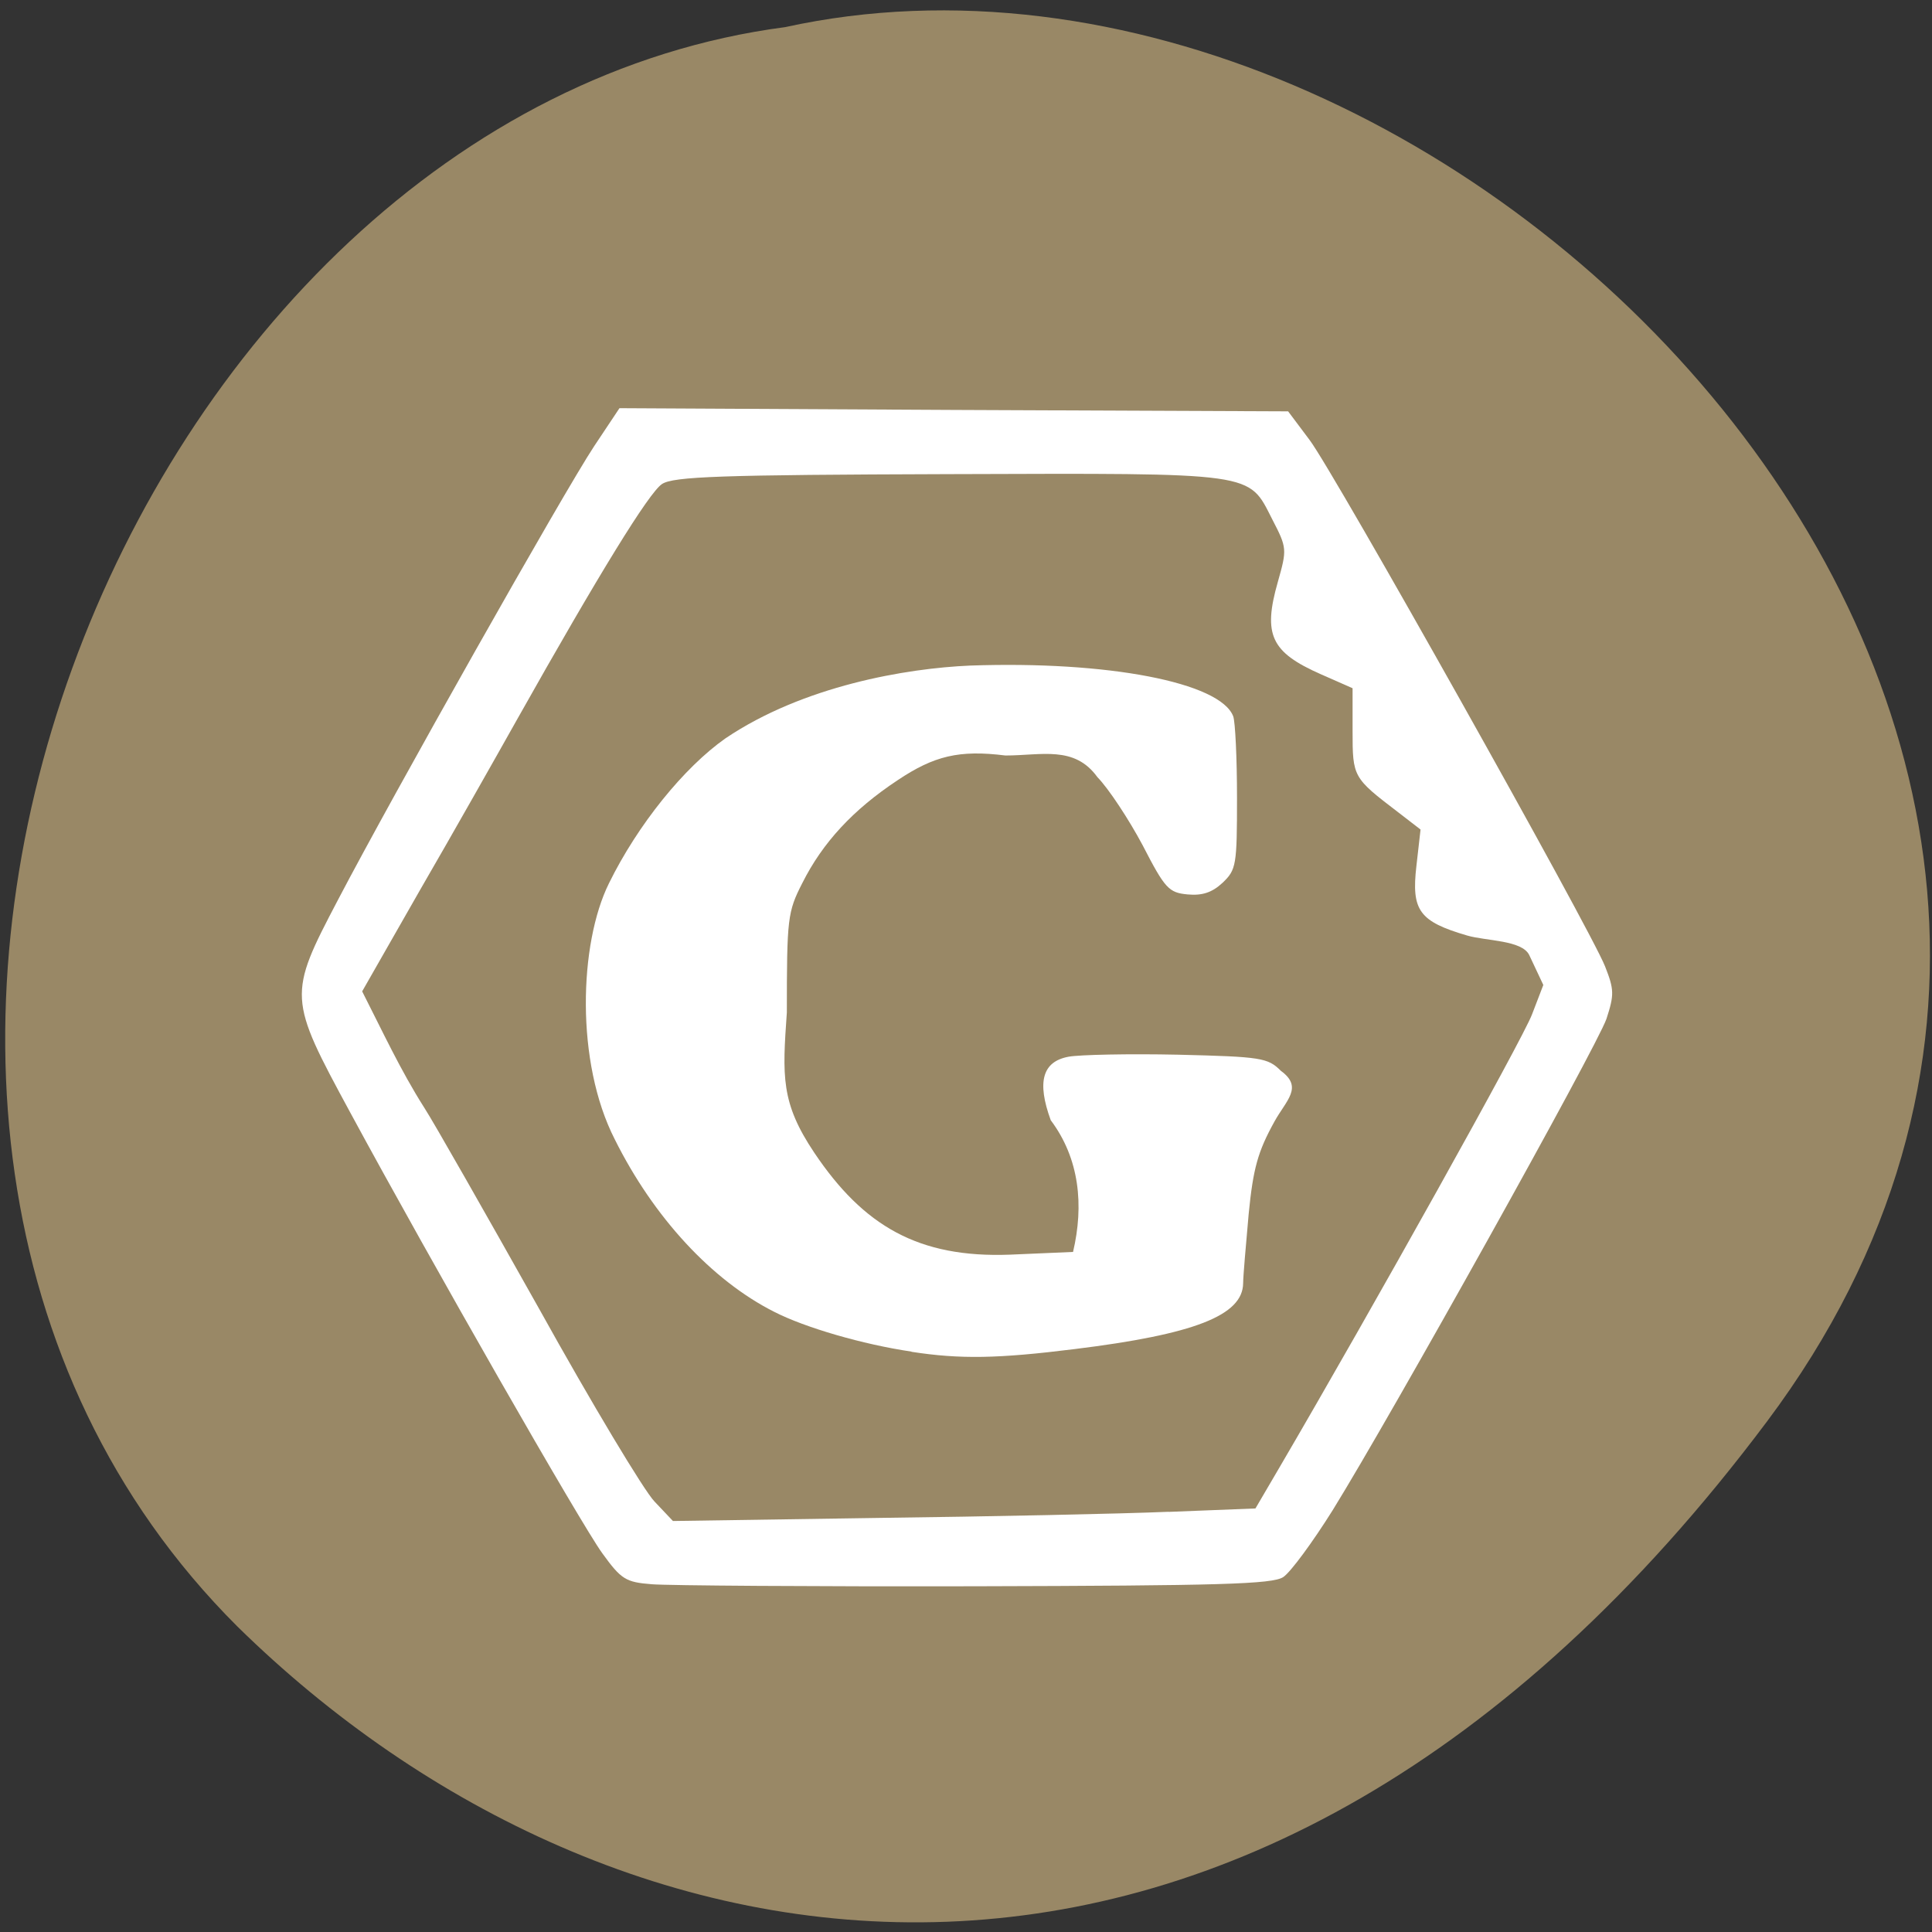 <svg xmlns="http://www.w3.org/2000/svg" viewBox="0 0 22 22"><rect x="0" y="0" width="22" height="22" fill="#333333" stroke="none"/><path d="m 20.12 16.188 c 5.922 -7.902 -3.551 -17.551 -11.18 -15.879 c -7.516 0.984 -12.05 12.41 -6.238 18.211 c 4.25 4.176 11.5 5.57 17.418 -2.332" fill="#986"/><g fill="#fff"><path d="m 7.422 18.04 c -0.297 -0.023 -0.348 -0.055 -0.563 -0.352 c -0.242 -0.332 -1.945 -3.309 -2.871 -5.02 c -0.707 -1.305 -0.711 -1.332 -0.141 -2.418 c 0.629 -1.203 2.574 -4.648 2.918 -5.168 l 0.289 -0.434 l 3.809 0.02 l 3.805 0.016 l 0.246 0.328 c 0.285 0.379 3.191 5.559 3.363 5.992 c 0.105 0.266 0.105 0.324 0.016 0.598 c -0.113 0.324 -2.438 4.496 -3.117 5.594 c -0.227 0.363 -0.48 0.707 -0.563 0.762 c -0.121 0.082 -0.727 0.098 -3.508 0.105 c -1.848 0.004 -3.504 -0.008 -3.684 -0.023 m 5.887 -0.824 l 0.988 -0.039 l 0.27 -0.461 c 1.07 -1.828 2.773 -4.883 2.879 -5.164 l 0.129 -0.336 l -0.16 -0.34 c -0.082 -0.172 -0.492 -0.16 -0.707 -0.223 c -0.547 -0.16 -0.637 -0.285 -0.578 -0.793 l 0.047 -0.414 l -0.258 -0.199 c -0.512 -0.391 -0.516 -0.398 -0.516 -0.926 v -0.484 l -0.363 -0.16 c -0.566 -0.25 -0.66 -0.449 -0.488 -1.051 c 0.105 -0.371 0.105 -0.387 -0.063 -0.711 c -0.277 -0.543 -0.16 -0.527 -3.684 -0.516 c -2.598 0.008 -3.137 0.027 -3.266 0.113 c -0.148 0.098 -0.711 1.012 -1.645 2.672 c -0.246 0.438 -0.742 1.316 -1.109 1.949 l -0.66 1.156 c 0.227 0.445 0.438 0.902 0.707 1.324 c 0.109 0.168 0.695 1.199 1.305 2.285 c 0.605 1.09 1.199 2.078 1.316 2.199 l 0.211 0.223 l 2.328 -0.035 c 1.281 -0.016 2.773 -0.047 3.316 -0.07"/><path d="m 10.379 15.391 c -0.555 -0.082 -1.211 -0.273 -1.563 -0.453 c -0.711 -0.359 -1.375 -1.078 -1.816 -1.965 c -0.449 -0.879 -0.406 -2.227 -0.066 -2.914 c 0.328 -0.668 0.855 -1.32 1.328 -1.652 c 0.887 -0.598 2.059 -0.797 2.785 -0.828 c 1.566 -0.055 2.848 0.191 2.996 0.578 c 0.023 0.063 0.043 0.477 0.043 0.926 c 0 0.77 -0.008 0.82 -0.164 0.969 c -0.121 0.113 -0.234 0.148 -0.398 0.133 c -0.215 -0.02 -0.258 -0.066 -0.512 -0.559 c -0.156 -0.293 -0.387 -0.645 -0.516 -0.777 c -0.262 -0.363 -0.637 -0.246 -1.047 -0.246 c -0.527 -0.066 -0.813 0.004 -1.227 0.281 c -0.508 0.336 -0.855 0.711 -1.086 1.172 c -0.168 0.328 -0.176 0.402 -0.176 1.473 c -0.051 0.727 -0.07 1.027 0.313 1.598 c 0.559 0.832 1.184 1.199 2.227 1.16 l 0.719 -0.031 c 0.125 -0.531 0.074 -1.063 -0.254 -1.5 c -0.16 -0.438 -0.094 -0.668 0.203 -0.723 c 0.125 -0.023 0.688 -0.035 1.246 -0.023 c 0.949 0.023 1.023 0.035 1.172 0.184 c 0.258 0.188 0.059 0.336 -0.074 0.578 c -0.188 0.34 -0.242 0.531 -0.293 1.051 c -0.031 0.352 -0.063 0.707 -0.063 0.789 c -0.004 0.367 -0.555 0.582 -1.918 0.75 c -0.871 0.109 -1.305 0.117 -1.859 0.031"/></g></svg>